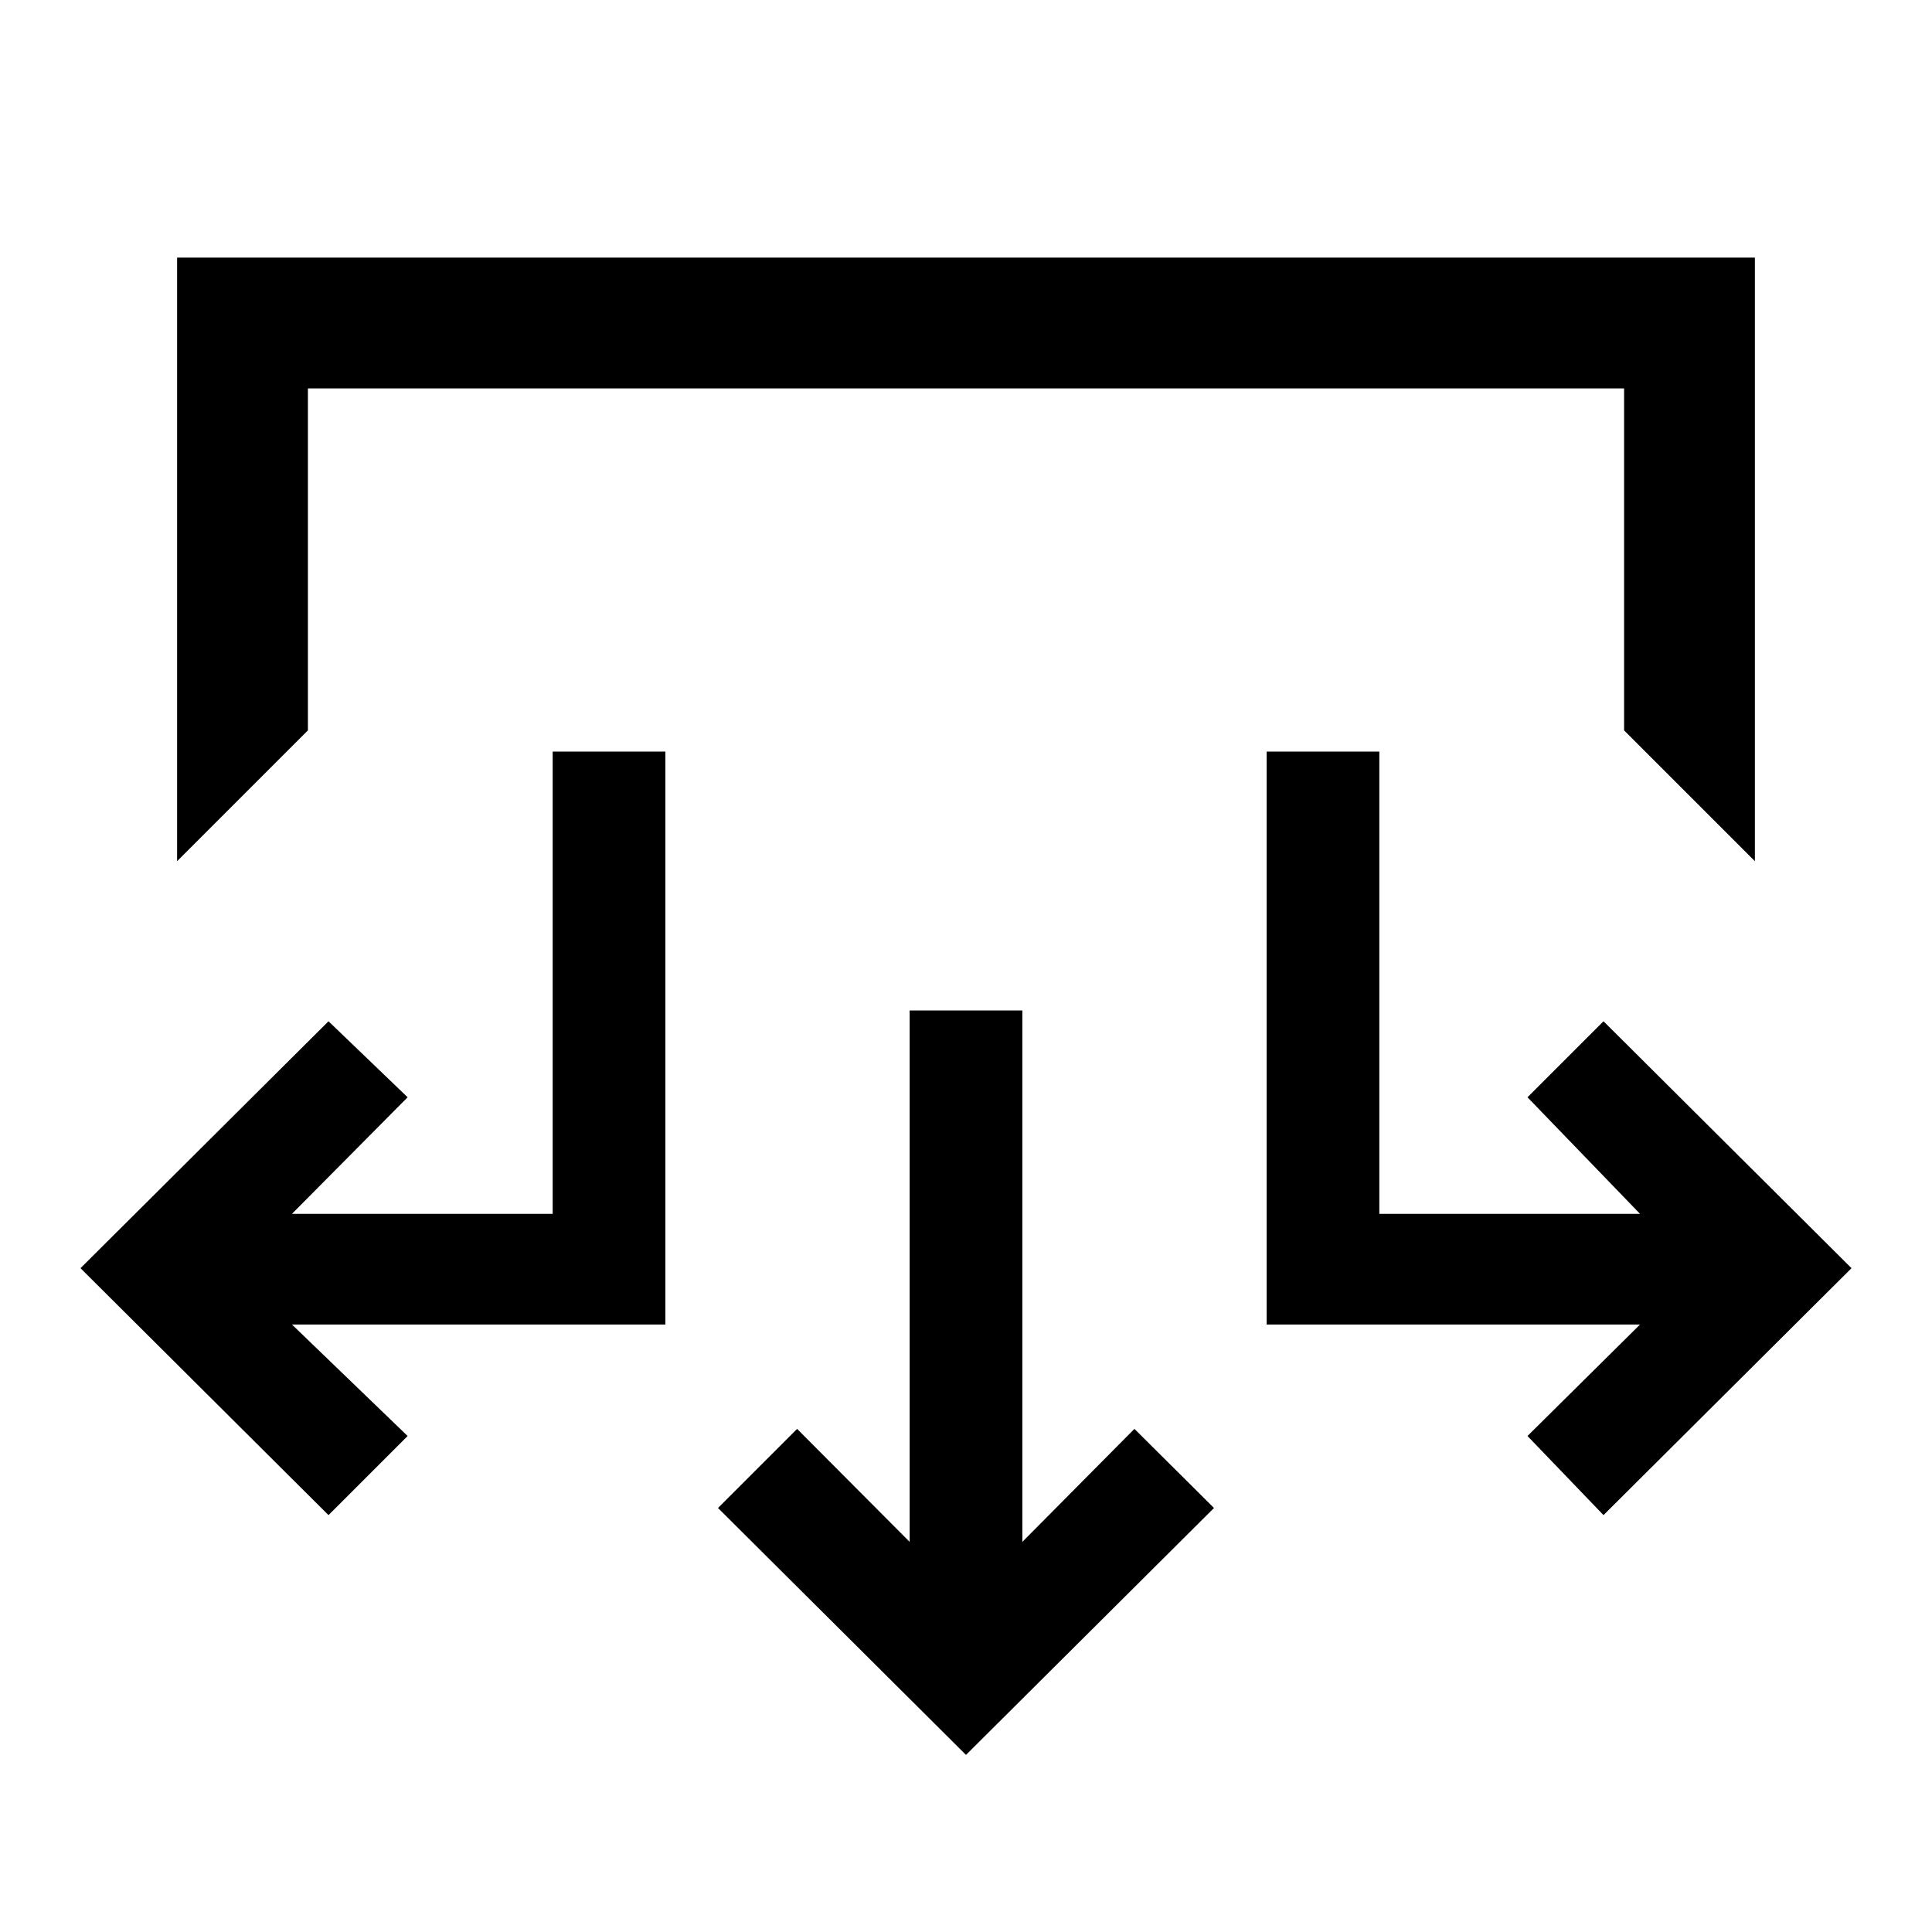 <svg xmlns="http://www.w3.org/2000/svg" height="24" viewBox="0 -960 960 960" width="24"><path d="M480-88 356.77-210.69 396.08-250 452-193.85v-264.07h56v264.07L563.69-250l39.54 39.31L480-88ZM163.23-207.15 40-329.85l123.23-122.69 39.31 37.77-57.46 57.92h129.54v-229.69h56v284.69H145.08l57.46 55.39-39.31 39.31Zm633.54 0L759-246.46l55.92-55.39H629.38v-284.69h56v229.69h129.54L759-414.77l37.77-37.77L920-329.85l-123.23 122.7ZM88-532.08V-832h784v299.92l-65-65V-767H153v169.92l-65 65Z"/></svg>